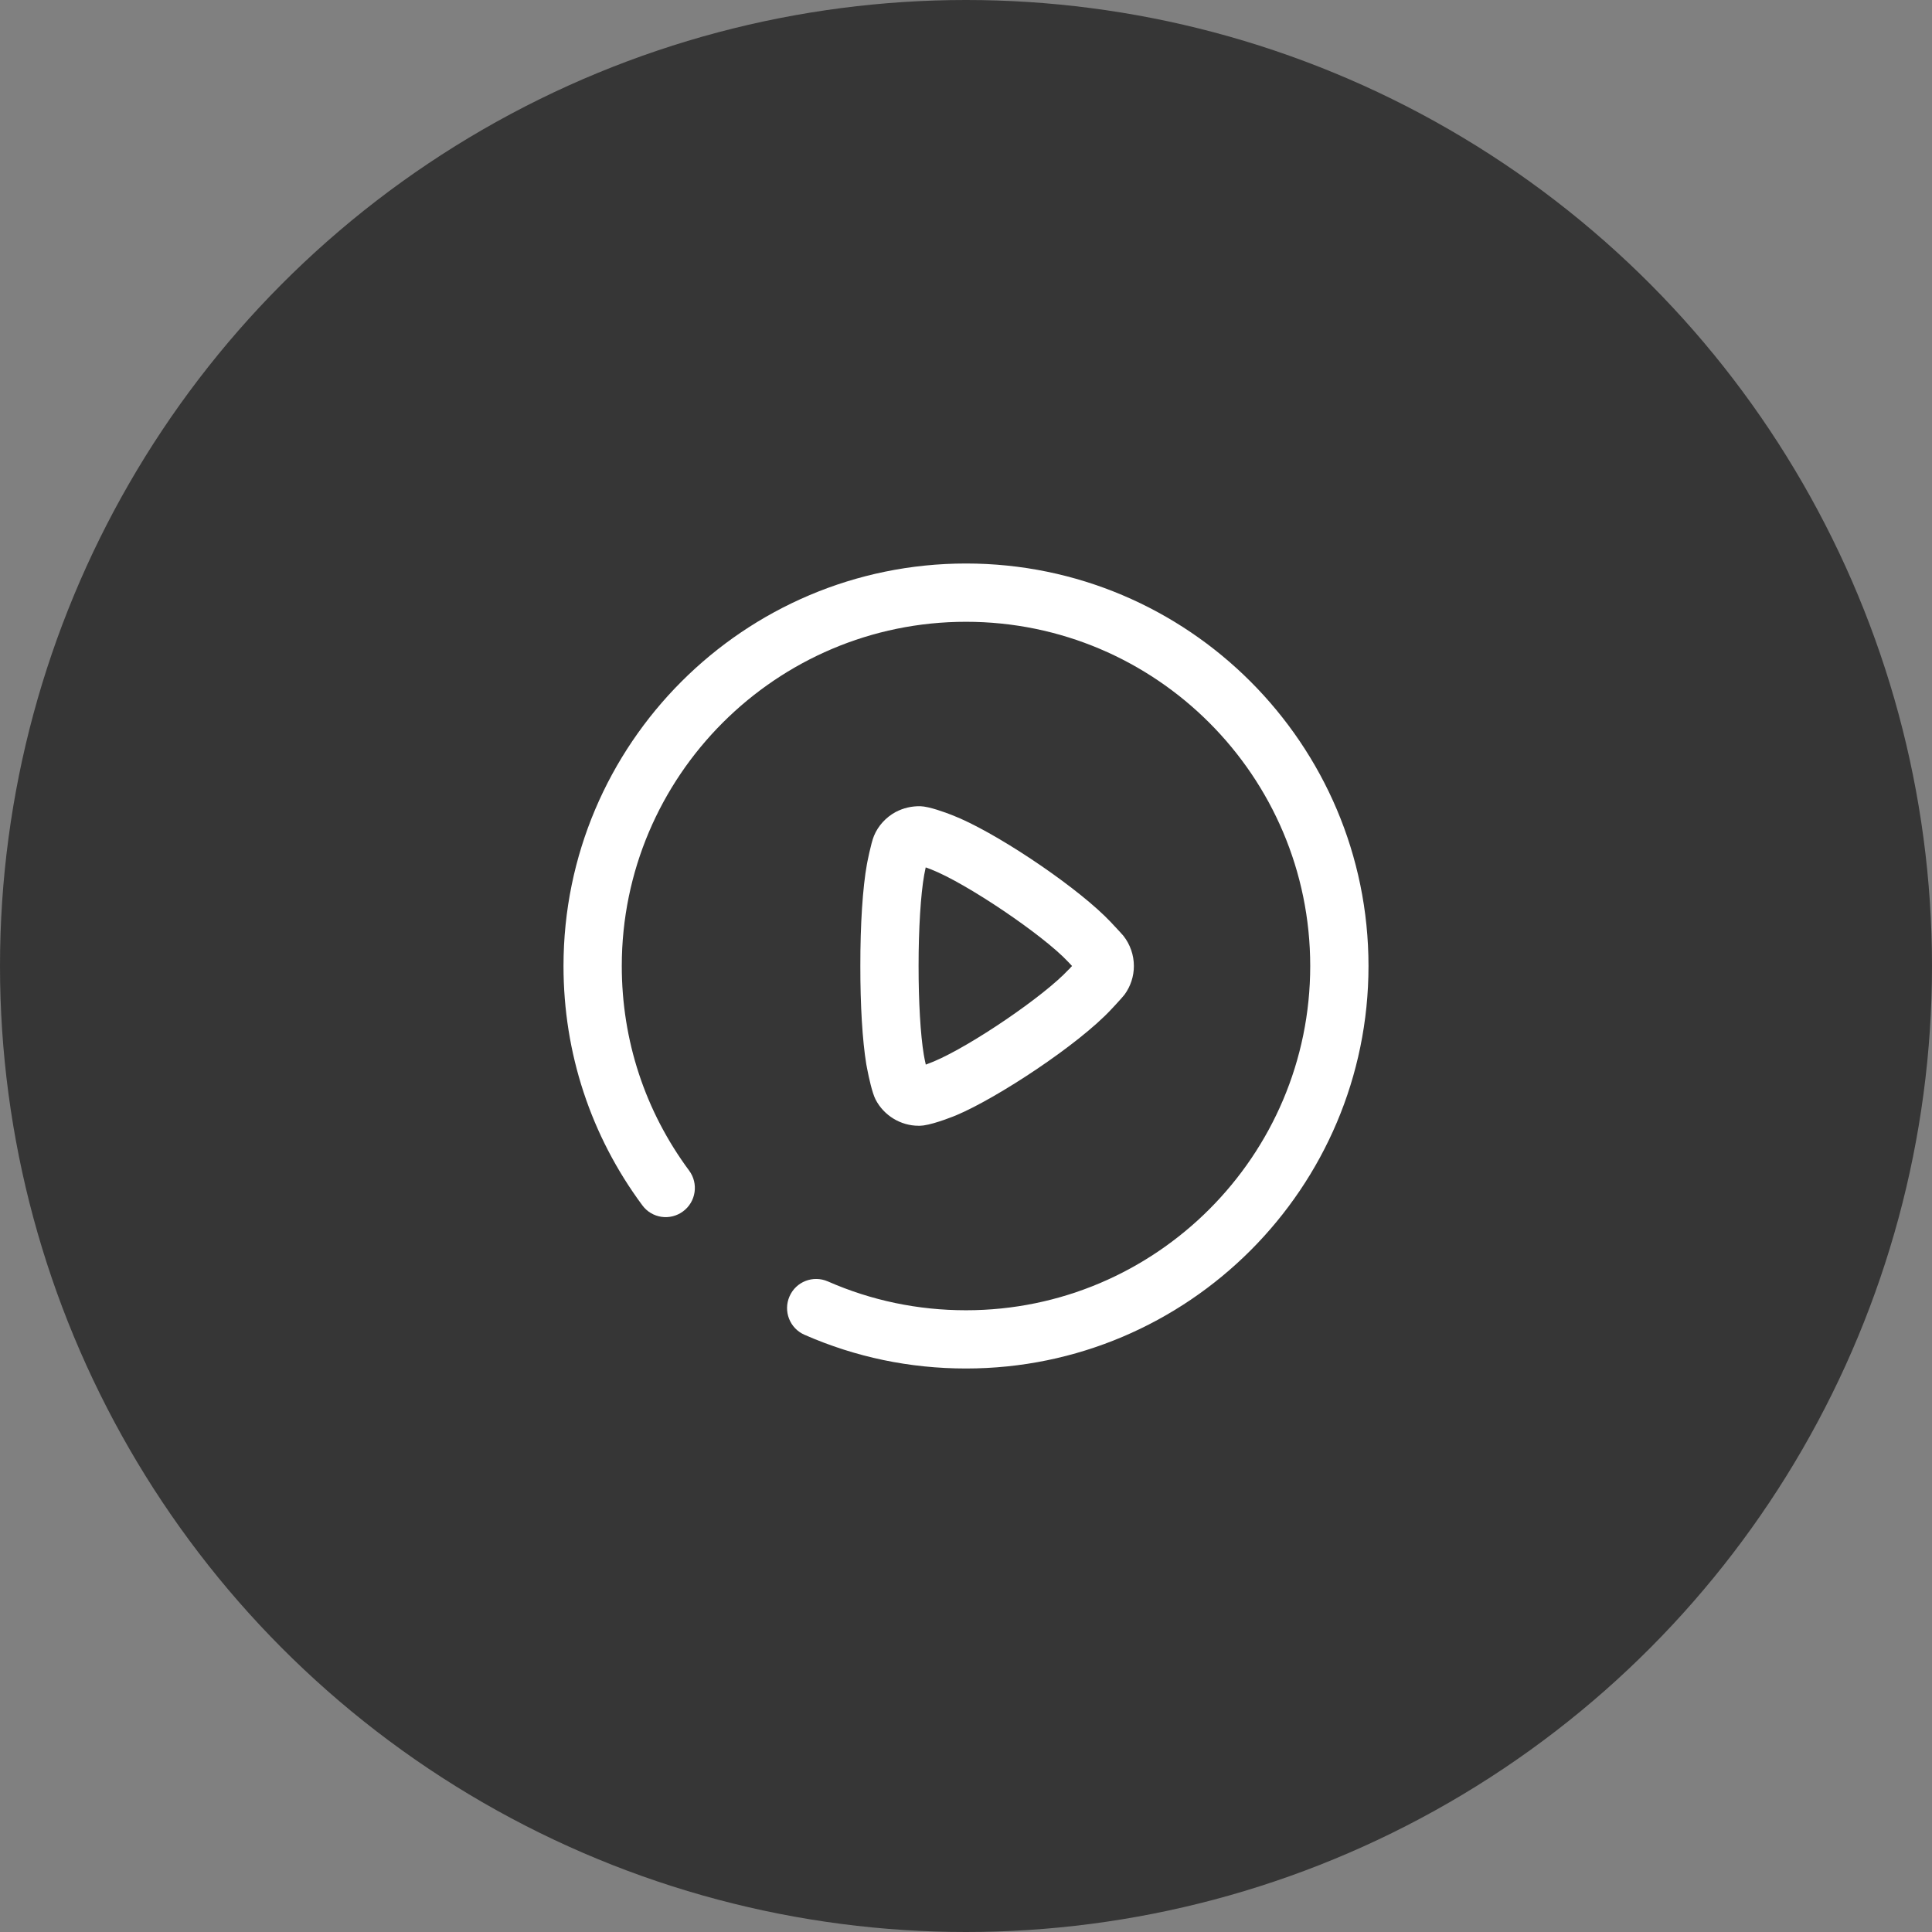 <svg width="48" height="48" viewBox="0 0 48 48" fill="none" xmlns="http://www.w3.org/2000/svg">
<rect x="0" y="0" width="48" height="48" fill="#808080" stroke="none"/>
<circle opacity="0.75" cx="24" cy="24" r="24" fill="#1E1E1E"/>
<path d="M24 14C29.514 14 34 18.485 34 24C34 29.514 29.514 34 24 34C22.605 34 21.255 33.719 19.987 33.162C19.621 33.002 19.455 32.575 19.615 32.209C19.775 31.841 20.201 31.676 20.569 31.837C21.652 32.312 22.806 32.553 24 32.553C28.715 32.553 32.552 28.715 32.552 24C32.552 19.284 28.715 15.448 24 15.448C19.284 15.448 15.448 19.284 15.448 24C15.448 25.847 16.026 27.604 17.122 29.084C17.359 29.405 17.292 29.858 16.971 30.096C16.649 30.335 16.196 30.269 15.958 29.945C14.677 28.216 14 26.16 14 24C14 18.485 18.486 14 24 14ZM22.864 20.03C23.087 20.036 23.495 20.188 23.66 20.253C24.679 20.648 26.566 21.904 27.444 22.755L27.597 22.909L27.676 22.994C27.77 23.093 27.886 23.219 27.913 23.253C28.08 23.466 28.171 23.731 28.171 24C28.171 24.255 28.091 24.501 27.941 24.708C27.913 24.746 27.812 24.859 27.721 24.957L27.657 25.026L27.608 25.078C26.794 25.954 24.779 27.278 23.761 27.707C23.755 27.71 23.254 27.918 22.943 27.962L22.856 27.969H22.82C22.378 27.969 21.96 27.716 21.754 27.318C21.668 27.152 21.585 26.764 21.546 26.563L21.525 26.453L21.522 26.436C21.427 25.858 21.373 24.969 21.375 23.999C21.373 22.973 21.433 22.052 21.538 21.473C21.539 21.465 21.639 20.942 21.714 20.766C21.816 20.519 22.008 20.307 22.251 20.175C22.447 20.072 22.652 20.027 22.864 20.03ZM22.999 21.55C22.984 21.619 22.97 21.687 22.962 21.733C22.875 22.214 22.821 23.083 22.822 23.999C22.821 24.882 22.869 25.706 22.951 26.201C22.961 26.263 22.98 26.358 23.001 26.45C23.073 26.421 23.151 26.392 23.2 26.372C24.126 25.982 25.94 24.747 26.547 24.091C26.552 24.092 26.604 24.033 26.605 24.031C26.614 24.021 26.624 24.01 26.635 24L26.628 23.993L26.621 23.985L26.537 23.896C25.91 23.225 23.999 21.937 23.132 21.6C23.101 21.588 23.053 21.57 22.999 21.55Z" fill="white"/>
</svg>
